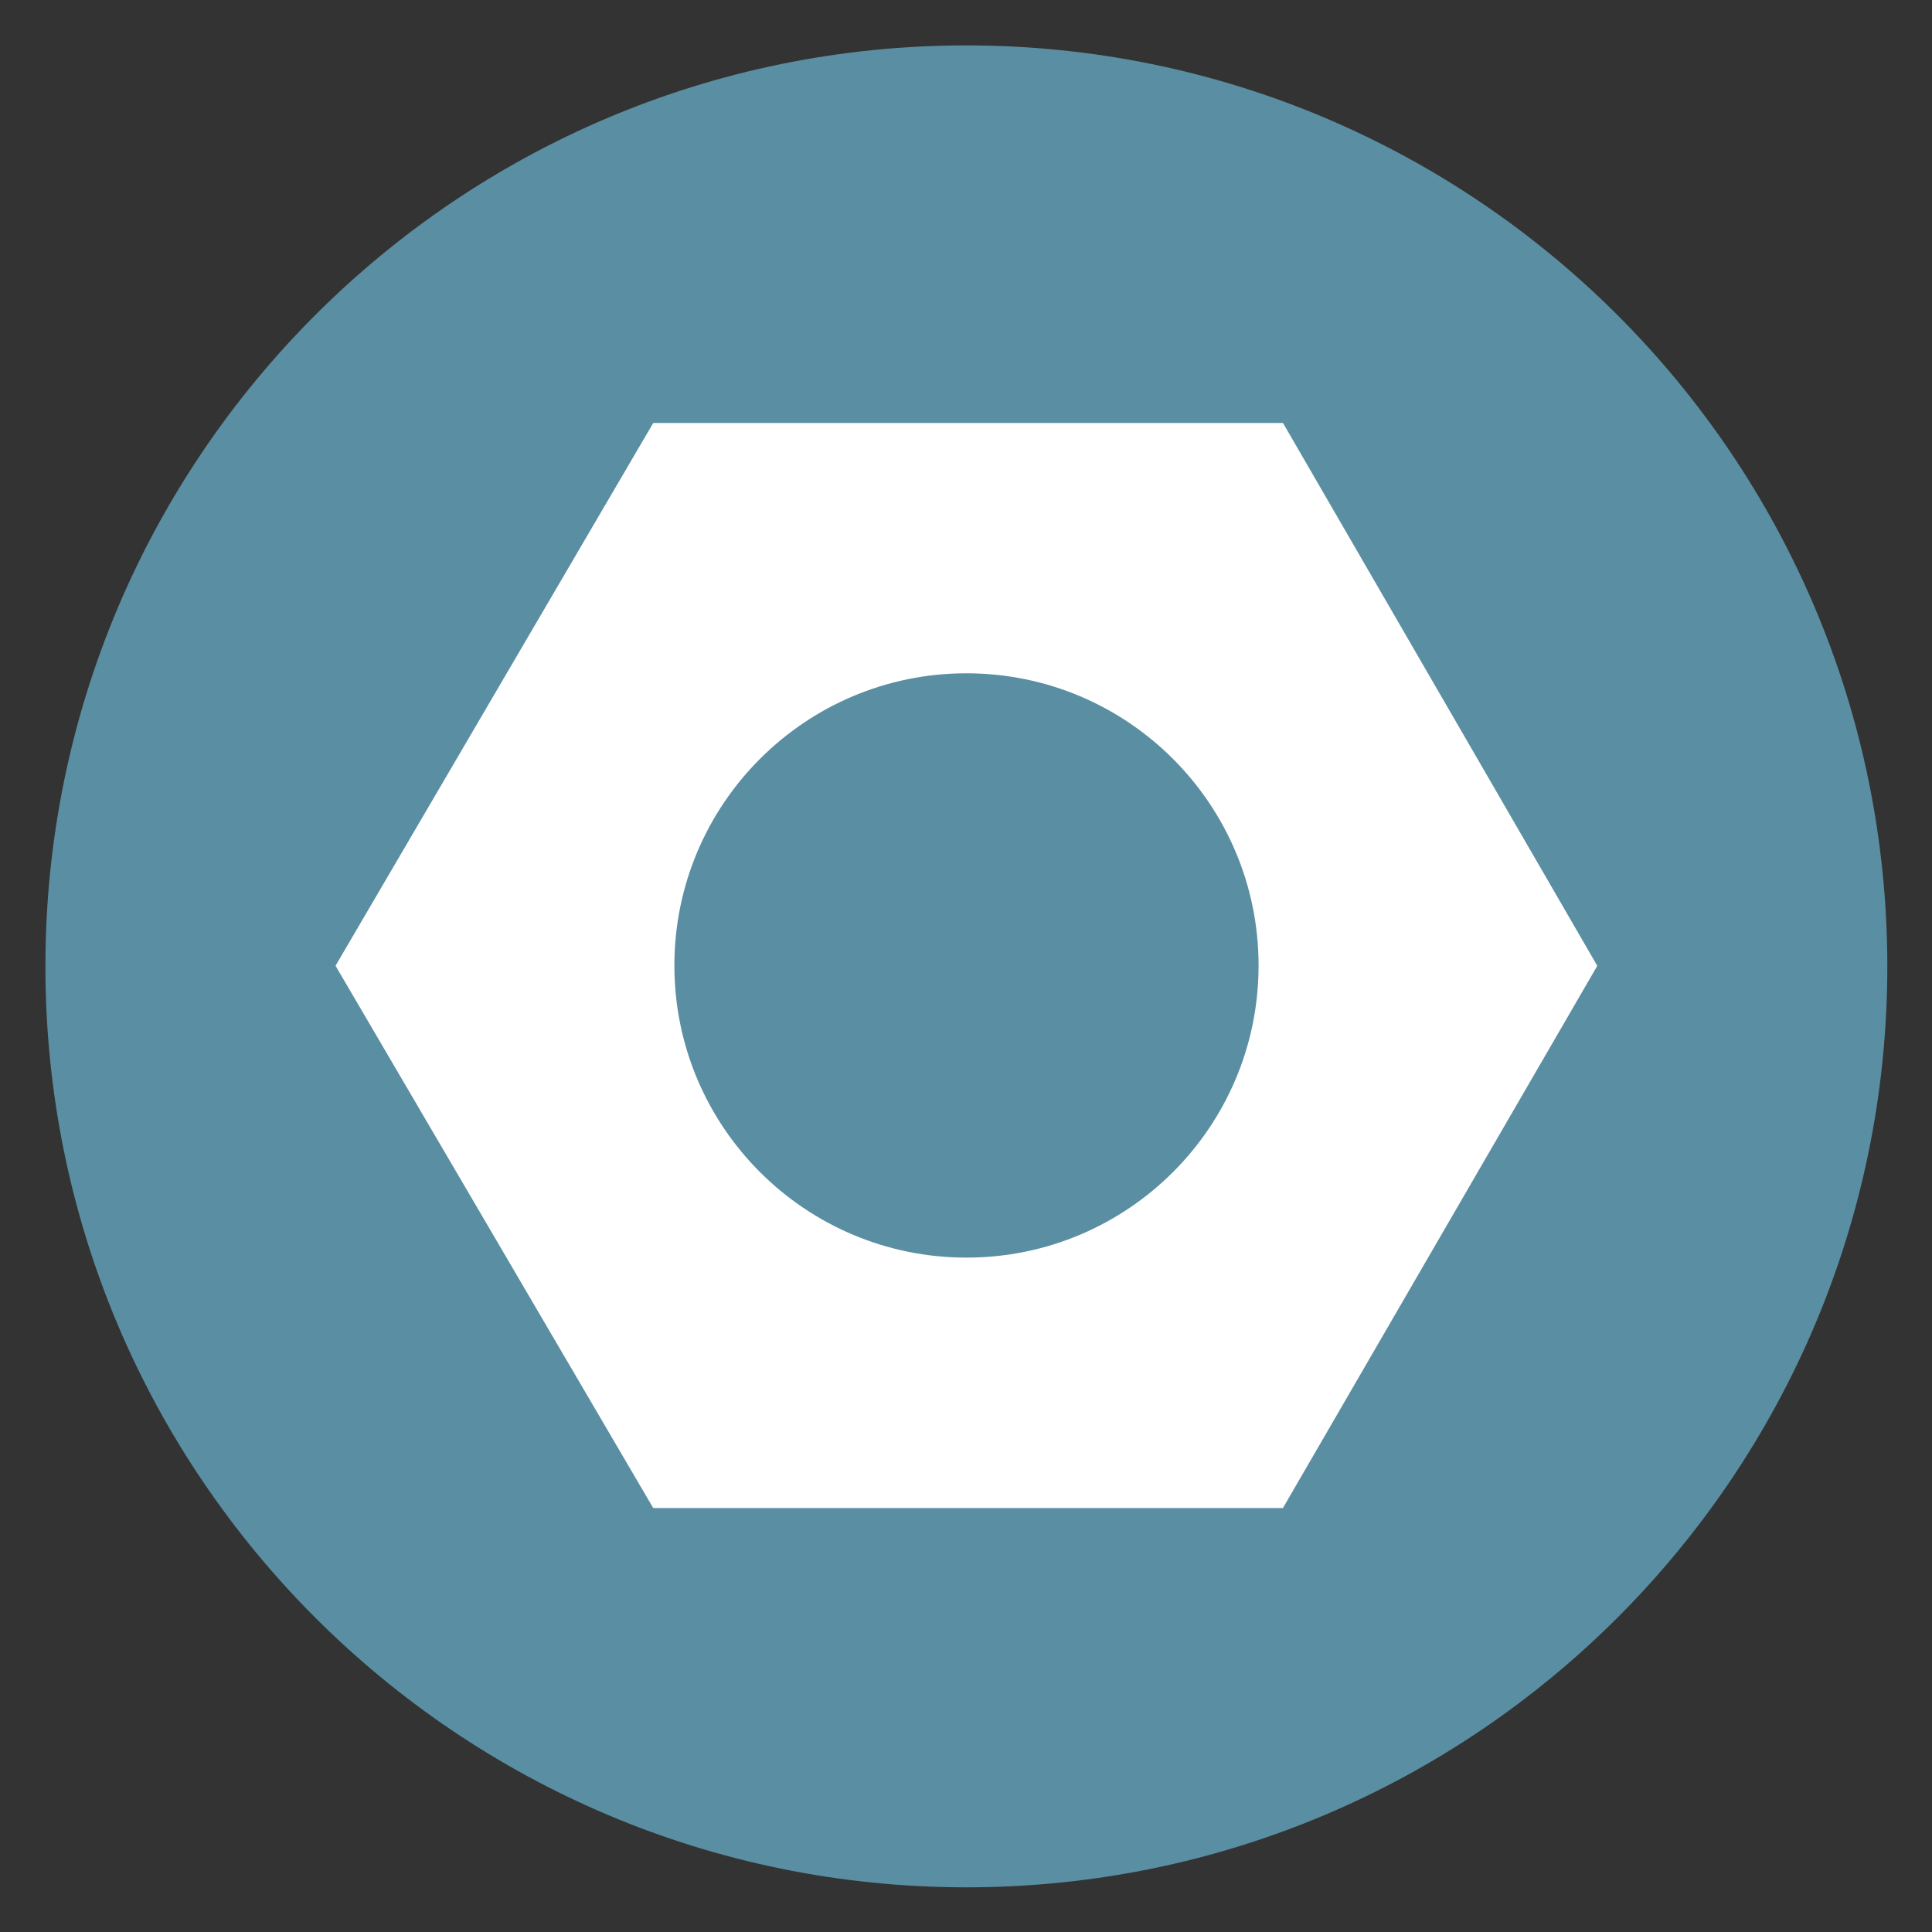 <svg width="16" height="16" viewBox="0 0 16 16" fill="none" xmlns="http://www.w3.org/2000/svg">
<rect x="0" y="0" width="16" height="16" fill="#333333" stroke="none"/>
<g clip-path="url(#clip0_18_2504)">
<path d="M8.003 15.63C12.215 15.63 15.63 12.215 15.63 8.003C15.63 3.791 12.215 0.376 8.003 0.376C3.791 0.376 0.376 3.791 0.376 8.003C0.376 12.215 3.791 15.63 8.003 15.63Z" fill="#5A8EA2"/>
<path fill-rule="evenodd" clip-rule="evenodd" d="M2.781 8.002C2.779 8 2.779 7.997 2.781 7.994L5.408 3.506C5.409 3.504 5.412 3.503 5.414 3.503H10.621C10.624 3.503 10.626 3.504 10.627 3.506L13.226 7.995C13.227 7.997 13.227 8 13.226 8.002L10.627 12.485C10.626 12.488 10.624 12.489 10.621 12.489H5.414C5.412 12.489 5.409 12.488 5.408 12.486L2.781 8.002ZM10.423 7.996C10.423 9.332 9.34 10.415 8.004 10.415C6.668 10.415 5.585 9.332 5.585 7.996C5.585 6.66 6.668 5.576 8.004 5.576C9.34 5.576 10.423 6.66 10.423 7.996Z" fill="white"/>
</g>
<defs>
<clipPath id="clip0_18_2504">
<rect width="16" height="16" fill="white"/>
</clipPath>
</defs>
</svg>
